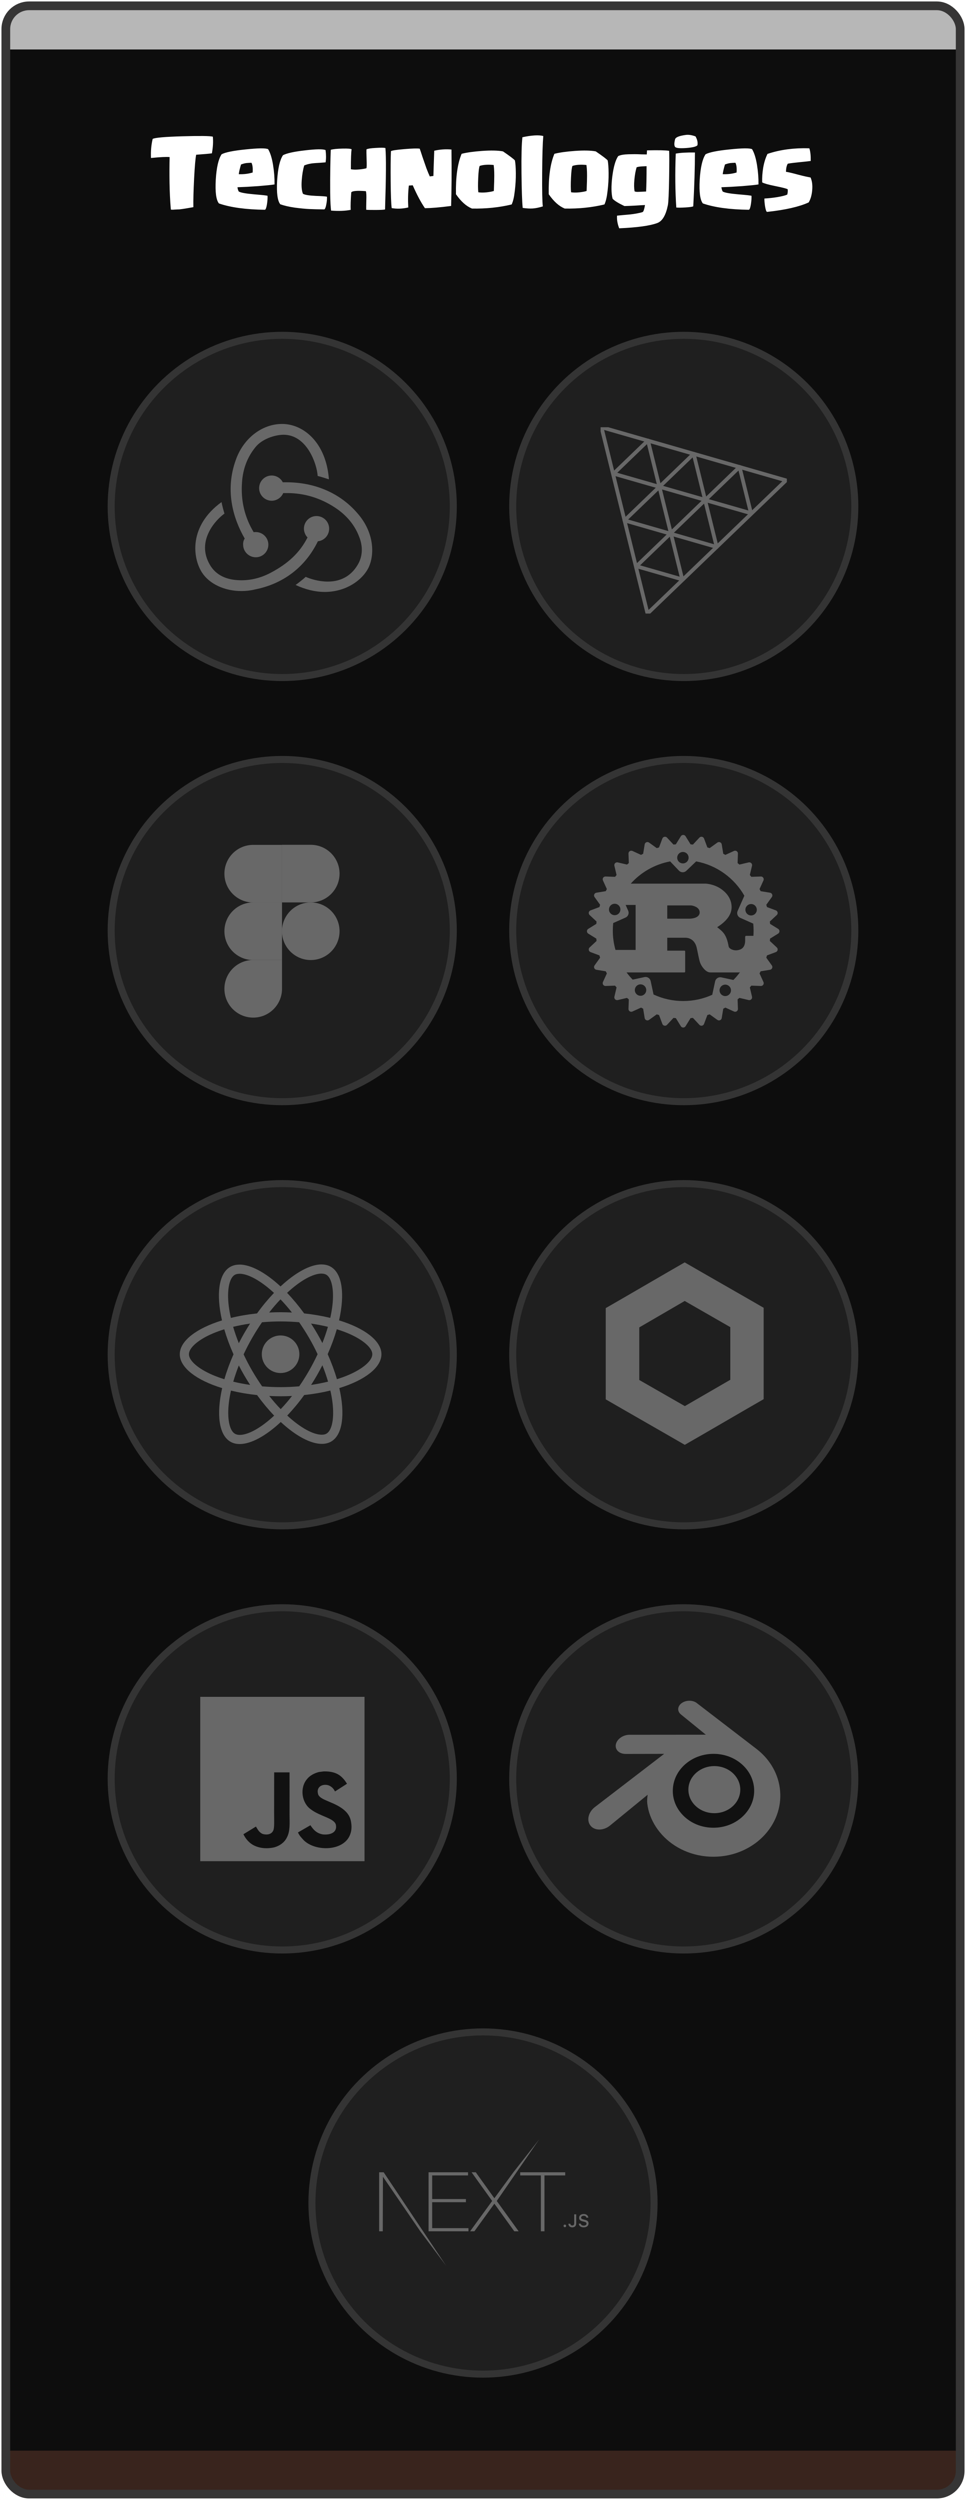 
<svg width="332" height="859" viewBox="0 0 332 859" fill="none" xmlns="http://www.w3.org/2000/svg">
<g clip-path="url(#clip0_291_9166)">
<rect x="2" y="2" width="328" height="854.914" rx="8" fill="#0D0D0D"/>
<g filter="url(#filter0_d_291_9166)">
<path d="M73.144 37.584C73.315 39.269 73.208 41.179 72.824 43.312C71.907 43.44 70.104 43.6 67.416 43.792C67.16 45.093 66.925 47.813 66.712 51.952C66.499 56.091 66.413 59.376 66.456 61.808C66.285 61.829 65.848 61.904 65.144 62.032C64.461 62.16 64.035 62.235 63.864 62.256C63.715 62.277 63.288 62.341 62.584 62.448C61.88 62.555 61.443 62.597 61.272 62.576C61.123 62.576 60.696 62.597 59.992 62.64C59.309 62.704 58.883 62.693 58.712 62.608C58.456 59.451 58.307 56.357 58.264 53.328C58.221 50.277 58.232 47.365 58.296 44.592C57.144 44.485 55.011 44.592 51.896 44.912C51.789 42.587 51.981 40.4 52.472 38.352C53.304 37.925 56.707 37.627 62.68 37.456C68.653 37.285 72.141 37.328 73.144 37.584ZM86.829 49.904C86.936 48.347 86.797 47.227 86.413 46.544C86.306 46.544 86.125 46.555 85.869 46.576C85.613 46.576 85.421 46.587 85.293 46.608C85.186 46.608 85.016 46.619 84.781 46.64C84.568 46.661 84.365 46.693 84.173 46.736C84.002 46.779 83.8 46.832 83.565 46.896C83.33 46.96 83.085 47.045 82.829 47.152C82.402 48.581 82.146 49.691 82.061 50.48C83.746 50.544 85.336 50.352 86.829 49.904ZM94.349 54C93.261 54.171 91.384 54.363 88.717 54.576C86.05 54.768 83.682 54.896 81.613 54.96C81.677 55.536 81.826 56.027 82.061 56.432C82.68 56.816 84.418 57.136 87.277 57.392C90.157 57.627 91.714 57.797 91.949 57.904C91.992 58.693 91.928 59.643 91.757 60.752C91.586 61.861 91.362 62.512 91.085 62.704C84.45 62.619 79.17 61.893 75.245 60.528C74.285 59.355 73.922 56.645 74.157 52.4C74.413 48.155 75.085 45.232 76.173 43.632C77.453 42.949 80.205 42.395 84.429 41.968C88.674 41.52 91.245 41.488 92.141 41.872C92.888 43.109 93.453 44.912 93.837 47.28C94.221 49.648 94.392 51.888 94.349 54ZM112.368 58.224C112.411 59.013 112.336 59.888 112.144 60.848C111.974 61.808 111.75 62.384 111.472 62.576C109.382 62.555 107.654 62.512 106.288 62.448C104.944 62.384 103.291 62.224 101.328 61.968C99.387 61.691 97.723 61.307 96.336 60.816C95.376 59.643 95.014 56.944 95.248 52.72C95.504 48.475 96.176 45.552 97.264 43.952C98.566 43.269 101.104 42.715 104.88 42.288C108.656 41.84 110.992 41.808 111.888 42.192C112.102 43.835 112.102 45.243 111.888 46.416C111.334 46.459 110.63 46.512 109.776 46.576C108.944 46.619 108.315 46.661 107.888 46.704C107.462 46.725 106.939 46.8 106.32 46.928C105.723 47.056 105.136 47.237 104.56 47.472C104.134 48.859 103.846 50.565 103.696 52.592C103.547 54.619 103.686 56.155 104.112 57.2C104.731 57.584 106.203 57.829 108.528 57.936C110.854 58.021 112.134 58.117 112.368 58.224ZM132.459 41.488C132.737 44.539 132.694 51.579 132.331 62.608C131.777 62.715 130.635 62.768 128.907 62.768C127.201 62.768 126.187 62.747 125.867 62.704C125.846 62.32 125.857 61.275 125.899 59.568C125.963 57.861 125.91 56.773 125.739 56.304C122.667 56.069 120.993 56.219 120.715 56.752C120.523 59.355 120.459 61.349 120.523 62.736C118.646 63.099 116.406 63.184 113.803 62.992C113.633 61.968 113.526 59.92 113.483 56.848C113.462 53.755 113.473 50.949 113.515 48.432C113.558 45.915 113.611 43.803 113.675 42.096C114.486 41.861 115.83 41.723 117.707 41.68C119.585 41.637 120.63 41.723 120.843 41.936C120.673 42.917 120.587 45.2 120.587 48.784C121.355 48.933 122.326 48.955 123.499 48.848C124.694 48.72 125.505 48.581 125.931 48.432C126.038 48.24 126.059 47.237 125.995 45.424C125.931 43.589 125.921 42.427 125.963 41.936C126.411 41.701 127.478 41.541 129.163 41.456C130.849 41.349 131.947 41.36 132.459 41.488ZM155.165 42C155.251 49.723 155.208 56.187 155.037 61.392C151.24 61.883 148.243 62.139 146.045 62.16C144.68 60.176 143.283 57.552 141.853 54.288L140.509 54.384C140.232 56.816 140.168 59.323 140.317 61.904C138.355 62.373 136.456 62.448 134.621 62.128C134.429 60.656 134.312 57.616 134.269 53.008C134.227 48.379 134.259 44.901 134.365 42.576C134.621 42.341 136.115 42.107 138.845 41.872C141.597 41.637 143.4 41.584 144.253 41.712C144.403 42.117 144.723 43.077 145.213 44.592C145.725 46.085 146.173 47.376 146.557 48.464C146.963 49.531 147.347 50.459 147.709 51.248L148.957 51.088C148.979 49.893 149.075 47.003 149.245 42.416C151.165 41.968 153.139 41.829 155.165 42ZM169.73 56.24C169.73 55.899 169.751 55.259 169.794 54.32C169.837 53.36 169.858 52.592 169.858 52.016C169.879 51.419 169.879 50.672 169.858 49.776C169.837 48.88 169.773 48.059 169.666 47.312C167.682 47.12 166.082 47.227 164.866 47.632C164.631 48.08 164.461 49.445 164.354 51.728C164.247 53.989 164.258 55.643 164.386 56.688C165.133 56.816 166.071 56.827 167.202 56.72C168.333 56.592 169.175 56.432 169.73 56.24ZM176.962 45.744C177.154 46.683 177.261 48.133 177.282 50.096C177.303 52.059 177.186 54.096 176.93 56.208C176.695 58.32 176.333 59.877 175.842 60.88C171.575 61.904 167.031 62.373 162.21 62.288C160.269 61.499 158.434 59.856 156.706 57.36C156.599 51.451 157.25 46.821 158.658 43.472C160.407 43.024 162.775 42.693 165.762 42.48C168.749 42.267 171.117 42.32 172.866 42.64C175.213 44.24 176.578 45.275 176.962 45.744ZM186.718 37.36C186.504 39.707 186.376 43.941 186.334 50.064C186.291 56.165 186.366 59.995 186.558 61.552C185.214 61.957 184.062 62.192 183.102 62.256C182.142 62.32 180.99 62.256 179.646 62.064C179.432 59.995 179.294 56.016 179.23 50.128C179.166 44.219 179.272 40.101 179.55 37.776C182.771 37.093 185.16 36.955 186.718 37.36ZM201.615 56.24C201.615 55.899 201.636 55.259 201.679 54.32C201.722 53.36 201.743 52.592 201.743 52.016C201.764 51.419 201.764 50.672 201.743 49.776C201.722 48.88 201.658 48.059 201.551 47.312C199.567 47.12 197.967 47.227 196.751 47.632C196.516 48.08 196.346 49.445 196.239 51.728C196.132 53.989 196.143 55.643 196.271 56.688C197.018 56.816 197.956 56.827 199.087 56.72C200.218 56.592 201.06 56.432 201.615 56.24ZM208.847 45.744C209.039 46.683 209.146 48.133 209.167 50.096C209.188 52.059 209.071 54.096 208.815 56.208C208.58 58.32 208.218 59.877 207.727 60.88C203.46 61.904 198.916 62.373 194.095 62.288C192.154 61.499 190.319 59.856 188.591 57.36C188.484 51.451 189.135 46.821 190.543 43.472C192.292 43.024 194.66 42.693 197.647 42.48C200.634 42.267 203.002 42.32 204.751 42.64C207.098 44.24 208.463 45.275 208.847 45.744ZM222.219 47.728C222.197 47.728 221.717 47.749 220.779 47.792C219.861 47.835 219.2 47.941 218.795 48.112C218.432 49.307 218.176 50.725 218.027 52.368C217.877 53.989 217.899 55.323 218.091 56.368C218.283 56.475 218.571 56.539 218.955 56.56C219.339 56.56 219.904 56.539 220.651 56.496C221.397 56.453 221.867 56.432 222.059 56.432C222.165 54.299 222.219 51.397 222.219 47.728ZM229.963 42.448C230.048 43.387 230.048 46.48 229.963 51.728C229.877 56.955 229.739 60.069 229.547 61.072C228.864 64.528 227.659 66.587 225.931 67.248C223.456 68.187 219.083 68.795 212.811 69.072C212.213 67.536 211.968 66.085 212.075 64.72C212.395 64.677 213.067 64.613 214.091 64.528C215.136 64.443 215.968 64.368 216.587 64.304C217.227 64.24 217.963 64.133 218.795 63.984C219.648 63.835 220.352 63.664 220.907 63.472C221.205 63.216 221.461 62.416 221.675 61.072C221.077 61.093 219.989 61.157 218.411 61.264C216.853 61.349 215.584 61.403 214.603 61.424C212.491 60.421 211.136 59.579 210.539 58.896C210.069 57.083 210.037 54.533 210.443 51.248C210.869 47.941 211.541 45.616 212.459 44.272C212.821 44.08 213.301 43.931 213.899 43.824C214.496 43.717 215.2 43.653 216.011 43.632C216.821 43.611 217.536 43.6 218.155 43.6C218.773 43.6 219.541 43.621 220.459 43.664C221.376 43.685 221.984 43.696 222.283 43.696L222.379 42.288C226.261 42.203 228.789 42.256 229.963 42.448ZM238.837 43.024C238.837 48.208 238.645 54.373 238.261 61.52C237.92 61.691 237.013 61.819 235.541 61.904C234.069 61.989 233.035 62 232.437 61.936C232.053 56.368 231.989 50.192 232.245 43.408C233.824 43.109 236.021 42.981 238.837 43.024ZM239.701 40.528C239.339 40.997 238.048 41.317 235.829 41.488C233.611 41.637 232.341 41.509 232.021 41.104C231.68 40.656 231.68 39.781 232.021 38.48C232.213 37.776 233.472 37.275 235.797 36.976C236.715 36.869 237.792 37.04 239.029 37.488C239.648 38.555 239.872 39.568 239.701 40.528ZM253.155 49.904C253.262 48.347 253.123 47.227 252.739 46.544C252.633 46.544 252.451 46.555 252.195 46.576C251.939 46.576 251.747 46.587 251.619 46.608C251.513 46.608 251.342 46.619 251.107 46.64C250.894 46.661 250.691 46.693 250.499 46.736C250.329 46.779 250.126 46.832 249.891 46.896C249.657 46.96 249.411 47.045 249.155 47.152C248.729 48.581 248.473 49.691 248.387 50.48C250.073 50.544 251.662 50.352 253.155 49.904ZM260.675 54C259.587 54.171 257.71 54.363 255.043 54.576C252.377 54.768 250.009 54.896 247.939 54.96C248.003 55.536 248.153 56.027 248.387 56.432C249.006 56.816 250.745 57.136 253.603 57.392C256.483 57.627 258.041 57.797 258.275 57.904C258.318 58.693 258.254 59.643 258.083 60.752C257.913 61.861 257.689 62.512 257.411 62.704C250.777 62.619 245.497 61.893 241.571 60.528C240.611 59.355 240.249 56.645 240.483 52.4C240.739 48.155 241.411 45.232 242.499 43.632C243.779 42.949 246.531 42.395 250.755 41.968C255.001 41.52 257.571 41.488 258.467 41.872C259.214 43.109 259.779 44.912 260.163 47.28C260.547 49.648 260.718 51.888 260.675 54ZM278.63 45.936C277.862 46.043 276.593 46.181 274.822 46.352C273.052 46.523 271.697 46.693 270.758 46.864C270.374 47.44 270.161 48.368 270.118 49.648C271.036 49.797 272.433 50.128 274.31 50.64C276.188 51.131 277.606 51.451 278.566 51.6C279.1 52.773 279.292 54.224 279.142 55.952C278.993 57.68 278.588 59.088 277.926 60.176C274.684 61.669 269.905 62.757 263.59 63.44C263.334 63.269 263.11 62.587 262.918 61.392C262.748 60.197 262.684 59.344 262.726 58.832C264.092 58.768 265.574 58.608 267.174 58.352C268.796 58.075 269.926 57.787 270.566 57.488C270.737 56.891 270.79 56.283 270.726 55.664C270.385 55.429 268.988 55.067 266.534 54.576C264.102 54.085 262.577 53.659 261.958 53.296C261.894 51.675 262.012 49.968 262.31 48.176C262.63 46.384 263.121 44.827 263.782 43.504C268.092 42.053 272.881 41.413 278.15 41.584C278.513 42.629 278.673 44.08 278.63 45.936Z" fill="white"/>
</g>
<circle cx="97" cy="174" r="58.794" fill="#1F1F1F" stroke="#343434" stroke-width="2.412"/>
<path d="M109.253 185.973C111.496 185.74 113.199 183.806 113.121 181.485C113.044 179.163 111.11 177.306 108.788 177.306H108.634C106.235 177.384 104.378 179.395 104.455 181.794C104.533 182.955 104.997 183.961 105.693 184.657C103.063 189.841 99.039 193.633 93.004 196.805C88.903 198.972 84.648 199.746 80.392 199.204C76.91 198.74 74.202 197.192 72.5 194.639C70.024 190.847 69.792 186.746 71.881 182.645C73.351 179.705 75.672 177.538 77.142 176.455C76.833 175.449 76.369 173.747 76.137 172.509C64.917 180.634 66.078 191.621 69.483 196.805C72.036 200.674 77.22 203.073 82.945 203.073C84.493 203.073 86.04 202.918 87.588 202.531C97.492 200.597 104.997 194.716 109.253 185.973ZM122.871 176.378C116.99 169.491 108.324 165.7 98.42 165.7H97.182C96.486 164.307 95.016 163.378 93.391 163.378H93.236C90.838 163.456 88.981 165.468 89.058 167.866C89.135 170.188 91.07 172.045 93.391 172.045H93.546C95.248 171.967 96.718 170.884 97.337 169.414H98.73C104.61 169.414 110.181 171.116 115.211 174.443C119.079 176.997 121.865 180.324 123.412 184.348C124.727 187.597 124.65 190.77 123.257 193.478C121.091 197.579 117.454 199.823 112.657 199.823C109.562 199.823 106.622 198.894 105.074 198.198C104.223 198.972 102.676 200.21 101.592 200.984C104.92 202.531 108.324 203.382 111.574 203.382C119.002 203.382 124.495 199.281 126.585 195.18C128.828 190.692 128.673 182.955 122.871 176.378ZM83.564 187.288C83.642 189.609 85.576 191.466 87.897 191.466H88.052C90.451 191.389 92.308 189.377 92.23 186.978C92.153 184.657 90.219 182.8 87.897 182.8H87.743C87.588 182.8 87.356 182.8 87.201 182.877C84.029 177.616 82.713 171.89 83.178 165.7C83.487 161.057 85.035 157.033 87.743 153.706C89.987 150.843 94.319 149.45 97.26 149.373C105.461 149.218 108.943 159.432 109.175 163.533C110.181 163.765 111.883 164.307 113.044 164.694C112.115 152.159 104.378 145.659 96.95 145.659C89.987 145.659 83.564 150.689 81.011 158.117C77.452 168.021 79.773 177.538 84.106 185.044C83.719 185.585 83.487 186.436 83.564 187.288Z" fill="#686868"/>
<circle cx="235" cy="174" r="58.794" fill="#1F1F1F" stroke="#343434" stroke-width="2.412"/>
<g clip-path="url(#clip1_291_9166)">
<path fill-rule="evenodd" clip-rule="evenodd" d="M222.539 210.806L206.726 146.79L270.117 165.041L222.539 210.806Z" stroke="#686868" stroke-width="1.295" stroke-miterlimit="10" stroke-linejoin="round"/>
<path fill-rule="evenodd" clip-rule="evenodd" d="M238.41 155.917L246.311 187.935L214.633 178.807L238.41 155.917Z" stroke="#686868" stroke-width="1.295" stroke-miterlimit="10" stroke-linejoin="round"/>
<path fill-rule="evenodd" clip-rule="evenodd" d="M230.55 183.149L226.626 167.244L242.364 171.762L230.55 183.149ZM222.7 151.358L226.624 167.263L210.886 162.745L222.7 151.358ZM254.175 160.425L258.099 176.33L242.361 171.812L254.175 160.425ZM230.552 183.16L234.476 199.065L218.738 194.548L230.552 183.16Z" stroke="#686868" stroke-width="1.295" stroke-miterlimit="10" stroke-linejoin="round"/>
</g>
<circle cx="97" cy="319.729" r="58.794" fill="#1F1F1F" stroke="#343434" stroke-width="2.412"/>
<path d="M96.902 319.954C96.902 314.5 101.324 310.055 106.801 310.055C112.256 310.055 116.7 314.477 116.7 319.954C116.7 325.409 112.278 329.853 106.801 329.853C101.347 329.853 96.902 325.409 96.902 319.954Z" fill="#686868"/>
<path d="M77.127 339.73C77.127 334.276 81.549 329.831 87.026 329.831H96.925V339.73C96.925 345.185 92.503 349.629 87.026 349.629C81.549 349.629 77.127 345.207 77.127 339.73Z" fill="#686868"/>
<path d="M96.902 290.279V310.055H106.801C112.256 310.055 116.7 305.633 116.7 300.156C116.7 294.701 112.278 290.257 106.801 290.257H96.902V290.279Z" fill="#686868"/>
<path d="M77.127 300.179C77.127 305.634 81.549 310.078 87.026 310.078H96.925V290.28H87.026C81.549 290.28 77.127 294.702 77.127 300.179Z" fill="#686868"/>
<path d="M77.127 319.954C77.127 325.409 81.549 329.853 87.026 329.853H96.925V310.055H87.026C81.549 310.055 77.127 314.5 77.127 319.954Z" fill="#686868"/>
<circle cx="235" cy="319.729" r="58.794" fill="#1F1F1F" stroke="#343434" stroke-width="2.412"/>
<g clip-path="url(#clip2_291_9166)">
<path d="M267.442 319.142L264.664 317.422C264.641 317.152 264.614 316.883 264.585 316.613L266.972 314.386C267.092 314.275 267.181 314.136 267.231 313.981C267.281 313.826 267.29 313.66 267.258 313.5C267.227 313.341 267.155 313.191 267.049 313.067C266.944 312.943 266.808 312.848 266.656 312.791L263.604 311.65C263.527 311.386 263.447 311.124 263.365 310.862L265.268 308.218C265.364 308.086 265.424 307.931 265.443 307.769C265.462 307.607 265.439 307.443 265.376 307.293C265.314 307.142 265.214 307.01 265.086 306.909C264.959 306.808 264.807 306.741 264.646 306.715L261.428 306.191C261.303 305.947 261.172 305.707 261.041 305.469L262.393 302.5C262.461 302.352 262.49 302.189 262.477 302.027C262.464 301.864 262.41 301.708 262.319 301.572C262.229 301.436 262.105 301.326 261.96 301.252C261.815 301.177 261.654 301.142 261.491 301.148L258.224 301.262C258.056 301.05 257.884 300.842 257.708 300.636L258.459 297.454C258.497 297.295 258.493 297.13 258.448 296.973C258.404 296.816 258.32 296.673 258.204 296.558C258.089 296.443 257.946 296.359 257.79 296.314C257.633 296.27 257.467 296.266 257.309 296.303L254.128 297.053C253.921 296.878 253.712 296.706 253.501 296.537L253.615 293.271C253.621 293.108 253.585 292.947 253.511 292.802C253.437 292.656 253.327 292.533 253.191 292.443C253.056 292.352 252.899 292.297 252.737 292.284C252.574 292.271 252.411 292.3 252.263 292.368L249.295 293.721C249.056 293.588 248.815 293.459 248.573 293.333L248.048 290.114C248.022 289.953 247.955 289.802 247.854 289.674C247.753 289.547 247.62 289.447 247.47 289.385C247.32 289.322 247.156 289.299 246.994 289.318C246.832 289.337 246.678 289.397 246.546 289.492L243.9 291.396C243.639 291.313 243.377 291.233 243.113 291.157L241.972 288.105C241.915 287.952 241.82 287.816 241.696 287.71C241.572 287.605 241.422 287.532 241.262 287.501C241.103 287.469 240.938 287.479 240.783 287.529C240.628 287.579 240.488 287.668 240.377 287.787L238.15 290.176C237.881 290.146 237.611 290.12 237.341 290.097L235.621 287.318C235.536 287.18 235.416 287.065 235.274 286.986C235.132 286.907 234.971 286.865 234.809 286.865C234.646 286.865 234.486 286.907 234.343 286.986C234.201 287.065 234.081 287.18 233.996 287.318L232.276 290.097C232.006 290.119 231.736 290.146 231.466 290.176L229.239 287.787C229.128 287.667 228.988 287.578 228.833 287.528C228.678 287.478 228.512 287.469 228.352 287.501C228.193 287.533 228.044 287.605 227.92 287.71C227.796 287.816 227.701 287.952 227.644 288.105L226.503 291.157C226.238 291.233 225.977 291.313 225.716 291.396L223.07 289.492C222.938 289.396 222.784 289.336 222.622 289.317C222.46 289.299 222.296 289.322 222.145 289.385C221.995 289.447 221.863 289.547 221.762 289.674C221.661 289.802 221.594 289.953 221.567 290.114L221.043 293.333C220.8 293.459 220.559 293.588 220.32 293.721L217.352 292.367C217.204 292.3 217.041 292.271 216.878 292.284C216.716 292.297 216.56 292.352 216.425 292.443C216.289 292.533 216.178 292.656 216.104 292.801C216.03 292.946 215.994 293.108 216 293.271L216.114 296.537C215.902 296.706 215.693 296.878 215.487 297.053L212.306 296.304C212.147 296.266 211.982 296.27 211.825 296.315C211.668 296.359 211.525 296.443 211.41 296.558C211.294 296.673 211.21 296.816 211.166 296.973C211.121 297.13 211.117 297.295 211.155 297.454L211.904 300.636C211.73 300.842 211.559 301.05 211.39 301.262L208.123 301.148C207.961 301.143 207.799 301.179 207.655 301.253C207.51 301.327 207.386 301.437 207.295 301.572C207.204 301.707 207.15 301.864 207.137 302.026C207.124 302.189 207.152 302.352 207.22 302.5L208.573 305.469C208.441 305.707 208.311 305.947 208.185 306.191L204.967 306.715C204.806 306.741 204.655 306.808 204.527 306.909C204.399 307.01 204.3 307.142 204.237 307.293C204.175 307.443 204.152 307.607 204.171 307.769C204.19 307.931 204.25 308.086 204.345 308.218L206.249 310.862C206.166 311.123 206.086 311.385 206.01 311.65L202.957 312.791C202.805 312.848 202.669 312.944 202.564 313.068C202.459 313.192 202.387 313.341 202.355 313.501C202.323 313.66 202.333 313.825 202.383 313.98C202.433 314.135 202.522 314.275 202.641 314.386L205.028 316.613C204.999 316.882 204.972 317.152 204.949 317.422L202.171 319.142C202.032 319.228 201.918 319.348 201.839 319.49C201.76 319.632 201.718 319.792 201.719 319.955C201.719 320.287 201.89 320.594 202.171 320.768L204.949 322.487C204.972 322.758 204.999 323.028 205.028 323.297L202.64 325.524C202.521 325.635 202.432 325.775 202.382 325.93C202.332 326.085 202.322 326.25 202.354 326.41C202.386 326.57 202.458 326.719 202.564 326.843C202.669 326.967 202.805 327.062 202.957 327.119L206.01 328.26C206.086 328.524 206.166 328.787 206.249 329.048L204.345 331.693C204.249 331.825 204.189 331.979 204.171 332.141C204.152 332.303 204.175 332.467 204.237 332.618C204.299 332.768 204.399 332.9 204.527 333.001C204.655 333.102 204.807 333.169 204.968 333.195L208.185 333.718C208.311 333.962 208.44 334.203 208.573 334.442L207.22 337.41C207.152 337.558 207.123 337.721 207.137 337.884C207.15 338.046 207.204 338.202 207.295 338.338C207.385 338.473 207.509 338.584 207.654 338.658C207.799 338.732 207.961 338.768 208.123 338.762L211.388 338.648C211.559 338.86 211.73 339.068 211.904 339.275L211.155 342.457C211.117 342.615 211.121 342.781 211.166 342.937C211.21 343.094 211.294 343.236 211.41 343.351C211.525 343.467 211.668 343.551 211.825 343.595C211.982 343.64 212.147 343.643 212.306 343.605L215.487 342.856C215.693 343.032 215.903 343.202 216.114 343.37L216 346.638C215.994 346.8 216.03 346.962 216.105 347.107C216.179 347.252 216.289 347.376 216.424 347.466C216.56 347.557 216.716 347.611 216.878 347.624C217.041 347.637 217.204 347.608 217.352 347.54L220.32 346.188C220.559 346.321 220.8 346.45 221.043 346.576L221.567 349.793C221.593 349.954 221.66 350.105 221.761 350.233C221.862 350.361 221.994 350.461 222.145 350.523C222.296 350.585 222.46 350.608 222.622 350.589C222.783 350.571 222.938 350.511 223.07 350.416L225.714 348.511C225.976 348.594 226.238 348.675 226.502 348.751L227.643 351.802C227.7 351.955 227.795 352.09 227.919 352.196C228.044 352.301 228.193 352.373 228.353 352.404C228.512 352.437 228.678 352.427 228.833 352.377C228.988 352.327 229.127 352.238 229.238 352.119L231.466 349.731C231.734 349.762 232.005 349.787 232.275 349.811L233.995 352.59C234.081 352.728 234.201 352.842 234.343 352.921C234.485 353 234.645 353.042 234.808 353.042C234.97 353.042 235.131 353.001 235.273 352.921C235.415 352.842 235.535 352.728 235.621 352.59L237.34 349.811C237.611 349.787 237.881 349.762 238.15 349.731L240.377 352.119C240.487 352.238 240.627 352.327 240.782 352.377C240.937 352.427 241.102 352.437 241.262 352.404C241.422 352.373 241.571 352.301 241.695 352.196C241.819 352.09 241.914 351.955 241.971 351.802L243.112 348.751C243.377 348.675 243.639 348.594 243.9 348.511L246.545 350.416C246.677 350.511 246.832 350.571 246.994 350.59C247.155 350.608 247.319 350.585 247.47 350.523C247.62 350.46 247.752 350.361 247.854 350.233C247.955 350.105 248.021 349.953 248.047 349.793L248.572 346.576C248.815 346.45 249.055 346.319 249.295 346.188L252.263 347.54C252.411 347.608 252.574 347.637 252.736 347.624C252.899 347.611 253.055 347.557 253.191 347.467C253.326 347.376 253.436 347.252 253.511 347.107C253.585 346.962 253.621 346.801 253.614 346.638L253.501 343.371C253.712 343.202 253.921 343.031 254.127 342.856L257.308 343.605C257.631 343.681 257.97 343.587 258.203 343.351C258.319 343.236 258.403 343.094 258.447 342.937C258.492 342.781 258.496 342.615 258.458 342.457L257.709 339.275C257.884 339.068 258.055 338.86 258.223 338.648L261.49 338.762C261.653 338.768 261.814 338.732 261.959 338.658C262.104 338.584 262.228 338.474 262.318 338.338C262.409 338.203 262.464 338.046 262.477 337.883C262.49 337.721 262.461 337.558 262.393 337.409L261.04 334.442C261.172 334.203 261.302 333.962 261.427 333.719L264.646 333.195C264.807 333.169 264.958 333.102 265.086 333.001C265.214 332.9 265.313 332.768 265.375 332.617C265.438 332.466 265.46 332.303 265.442 332.141C265.423 331.979 265.363 331.825 265.268 331.693L263.364 329.048C263.446 328.787 263.527 328.524 263.603 328.26L266.655 327.119C266.808 327.062 266.943 326.967 267.049 326.843C267.154 326.719 267.226 326.569 267.258 326.409C267.29 326.25 267.28 326.084 267.23 325.929C267.18 325.774 267.091 325.635 266.972 325.524L264.584 323.297C264.613 323.028 264.64 322.758 264.663 322.488L267.442 320.768C267.58 320.682 267.694 320.562 267.774 320.42C267.853 320.278 267.894 320.118 267.894 319.955C267.894 319.624 267.724 319.316 267.442 319.142ZM248.848 342.189C247.787 341.96 247.112 340.914 247.34 339.85C247.567 338.787 248.612 338.111 249.672 338.34C250.733 338.567 251.409 339.614 251.181 340.676C250.954 341.739 249.908 342.416 248.848 342.189ZM247.904 335.804C247.674 335.755 247.436 335.751 247.204 335.794C246.973 335.836 246.752 335.924 246.554 336.052C246.357 336.18 246.186 336.346 246.053 336.54C245.919 336.734 245.825 336.952 245.776 337.183L244.79 341.786C241.746 343.167 238.366 343.935 234.806 343.935C231.165 343.935 227.712 343.129 224.614 341.689L223.628 337.086C223.421 336.117 222.468 335.5 221.501 335.708L217.437 336.581C216.682 335.803 215.98 334.976 215.336 334.104H235.109C235.332 334.104 235.482 334.064 235.482 333.86V326.866C235.482 326.662 235.332 326.622 235.109 326.622H229.326V322.189H235.581C236.151 322.189 238.633 322.351 239.426 325.524C239.675 326.499 240.221 329.673 240.594 330.689C240.966 331.828 242.479 334.104 244.092 334.104H253.945C254.057 334.104 254.176 334.091 254.302 334.069C253.618 334.997 252.87 335.876 252.061 336.698L247.904 335.804ZM220.557 342.093C219.496 342.322 218.451 341.645 218.223 340.582C217.996 339.518 218.671 338.472 219.732 338.244C220.793 338.017 221.838 338.693 222.065 339.756C222.292 340.818 221.617 341.865 220.557 342.093ZM213.056 311.678C213.496 312.671 213.049 313.835 212.057 314.274C211.065 314.715 209.904 314.267 209.464 313.273C209.024 312.279 209.471 311.117 210.464 310.676C210.699 310.571 210.954 310.514 211.212 310.508C211.47 310.502 211.727 310.546 211.967 310.639C212.208 310.732 212.428 310.872 212.615 311.05C212.802 311.228 212.952 311.442 213.056 311.678ZM210.751 317.142L214.984 315.261C215.419 315.068 215.759 314.71 215.93 314.266C216.1 313.822 216.088 313.329 215.895 312.894L215.023 310.923H218.452V326.378H211.534C210.921 324.219 210.611 321.986 210.613 319.742C210.613 318.863 210.66 317.995 210.751 317.142ZM229.327 315.641V311.086H237.492C237.914 311.086 240.47 311.573 240.47 313.485C240.47 315.072 238.51 315.641 236.897 315.641H229.327V315.641ZM259.001 319.742C259.001 320.346 258.979 320.944 258.934 321.538H256.452C256.204 321.538 256.104 321.701 256.104 321.944V323.084C256.104 325.767 254.591 326.351 253.265 326.5C252.002 326.642 250.602 325.971 250.43 325.199C249.685 321.009 248.444 320.115 246.484 318.569C248.916 317.024 251.447 314.745 251.447 311.695C251.447 308.402 249.189 306.327 247.65 305.31C245.491 303.887 243.101 303.601 242.456 303.601H216.784C220.265 299.716 224.983 296.964 230.319 295.963L233.345 299.137C233.507 299.307 233.702 299.444 233.917 299.539C234.132 299.634 234.364 299.686 234.599 299.692C234.835 299.697 235.069 299.656 235.288 299.571C235.508 299.486 235.708 299.358 235.878 299.195L239.264 295.957C246.358 297.278 252.365 301.694 255.827 307.753L253.509 312.988C253.109 313.894 253.517 314.954 254.42 315.355L258.883 317.338C258.96 318.13 259.001 318.93 259.001 319.742ZM233.346 293.262C234.13 292.511 235.374 292.541 236.125 293.326C236.874 294.113 236.845 295.358 236.06 296.109C235.276 296.86 234.032 296.831 233.281 296.044C232.922 295.666 232.726 295.161 232.739 294.64C232.751 294.118 232.969 293.623 233.346 293.262ZM256.348 311.773C256.453 311.537 256.602 311.324 256.789 311.146C256.976 310.968 257.196 310.828 257.437 310.735C257.678 310.642 257.934 310.598 258.192 310.604C258.45 310.61 258.705 310.667 258.941 310.772C259.933 311.212 260.38 312.376 259.94 313.369C259.836 313.605 259.686 313.818 259.499 313.997C259.313 314.175 259.092 314.314 258.852 314.407C258.611 314.501 258.354 314.545 258.096 314.539C257.838 314.532 257.583 314.475 257.347 314.371C256.357 313.93 255.909 312.768 256.348 311.773Z" fill="#686868"/>
</g>
<circle cx="97" cy="465.457" r="58.794" fill="#1F1F1F" stroke="#343434" stroke-width="2.412"/>
<g clip-path="url(#clip3_291_9166)">
<path d="M131.096 465.292C131.096 460.701 125.347 456.35 116.531 453.651C118.566 444.667 117.662 437.519 113.678 435.23C112.76 434.693 111.686 434.439 110.513 434.439V437.589C111.163 437.589 111.686 437.716 112.124 437.956C114.045 439.058 114.879 443.254 114.229 448.65C114.073 449.978 113.819 451.377 113.508 452.804C110.74 452.126 107.716 451.603 104.538 451.264C102.631 448.65 100.653 446.277 98.661 444.201C103.266 439.92 107.589 437.575 110.528 437.575V434.425C106.643 434.425 101.557 437.194 96.415 441.997C91.273 437.222 86.187 434.481 82.302 434.481V437.632C85.227 437.632 89.564 439.962 94.169 444.215C92.191 446.291 90.213 448.65 88.335 451.264C85.142 451.603 82.119 452.126 79.35 452.818C79.025 451.405 78.785 450.035 78.615 448.721C77.951 443.325 78.771 439.129 80.678 438.013C81.102 437.759 81.653 437.646 82.302 437.646V434.495C81.116 434.495 80.042 434.75 79.11 435.287C75.14 437.575 74.25 444.709 76.299 453.665C67.512 456.378 61.79 460.715 61.79 465.292C61.79 469.883 67.54 474.234 76.355 476.932C74.321 485.917 75.225 493.065 79.209 495.354C80.127 495.89 81.201 496.145 82.387 496.145C86.272 496.145 91.358 493.376 96.5 488.573C101.642 493.348 106.728 496.088 110.612 496.088C111.799 496.088 112.873 495.834 113.805 495.297C117.775 493.008 118.665 485.874 116.616 476.918C125.375 474.22 131.096 469.869 131.096 465.292ZM112.703 455.869C112.18 457.692 111.531 459.57 110.796 461.449C110.217 460.319 109.609 459.189 108.945 458.059C108.296 456.929 107.603 455.827 106.911 454.753C108.917 455.05 110.853 455.417 112.703 455.869ZM106.233 470.914C105.131 472.821 104.001 474.63 102.829 476.311C100.724 476.494 98.591 476.593 96.443 476.593C94.31 476.593 92.177 476.494 90.086 476.325C88.914 474.644 87.769 472.85 86.668 470.957C85.594 469.106 84.619 467.227 83.729 465.334C84.605 463.441 85.594 461.548 86.653 459.698C87.755 457.79 88.885 455.982 90.058 454.301C92.163 454.118 94.296 454.019 96.443 454.019C98.576 454.019 100.71 454.118 102.8 454.287C103.973 455.968 105.117 457.762 106.219 459.655C107.293 461.506 108.267 463.385 109.157 465.278C108.267 467.171 107.293 469.064 106.233 470.914ZM110.796 469.078C111.559 470.971 112.209 472.864 112.746 474.7C110.895 475.152 108.945 475.534 106.925 475.83C107.618 474.743 108.31 473.627 108.96 472.482C109.609 471.352 110.217 470.208 110.796 469.078ZM96.472 484.151C95.158 482.795 93.844 481.283 92.544 479.63C93.816 479.687 95.115 479.729 96.429 479.729C97.757 479.729 99.071 479.701 100.356 479.63C99.085 481.283 97.771 482.795 96.472 484.151ZM85.961 475.83C83.955 475.534 82.02 475.166 80.169 474.714C80.692 472.892 81.342 471.013 82.076 469.134C82.656 470.264 83.263 471.395 83.927 472.525C84.591 473.655 85.269 474.757 85.961 475.83ZM96.401 446.433C97.715 447.789 99.028 449.3 100.328 450.953C99.057 450.897 97.757 450.854 96.443 450.854C95.115 450.854 93.802 450.882 92.516 450.953C93.787 449.3 95.101 447.789 96.401 446.433ZM85.947 454.753C85.255 455.841 84.563 456.957 83.913 458.101C83.263 459.231 82.656 460.362 82.076 461.492C81.314 459.599 80.664 457.706 80.127 455.869C81.977 455.431 83.927 455.05 85.947 454.753ZM73.162 472.44C68.162 470.307 64.926 467.51 64.926 465.292C64.926 463.074 68.162 460.263 73.162 458.144C74.377 457.621 75.705 457.155 77.075 456.717C77.881 459.486 78.94 462.368 80.254 465.32C78.954 468.258 77.909 471.126 77.118 473.881C75.719 473.443 74.391 472.963 73.162 472.44ZM80.763 492.627C78.841 491.525 78.008 487.33 78.658 481.933C78.813 480.605 79.067 479.207 79.378 477.78C82.147 478.458 85.17 478.981 88.349 479.32C90.256 481.933 92.234 484.306 94.225 486.383C89.62 490.663 85.297 493.008 82.359 493.008C81.723 492.994 81.186 492.867 80.763 492.627ZM114.271 481.862C114.935 487.259 114.116 491.455 112.209 492.571C111.785 492.825 111.234 492.938 110.584 492.938C107.66 492.938 103.323 490.607 98.718 486.355C100.695 484.278 102.673 481.919 104.552 479.306C107.745 478.966 110.768 478.444 113.537 477.752C113.862 479.178 114.116 480.549 114.271 481.862ZM119.71 472.44C118.495 472.963 117.167 473.429 115.797 473.867C114.992 471.098 113.932 468.216 112.618 465.264C113.918 462.325 114.963 459.457 115.755 456.703C117.153 457.141 118.481 457.621 119.724 458.144C124.725 460.277 127.96 463.074 127.96 465.292C127.946 467.51 124.711 470.321 119.71 472.44Z" fill="#686868"/>
<path d="M96.43 471.747C99.995 471.747 102.885 468.857 102.885 465.291C102.885 461.726 99.995 458.835 96.43 458.835C92.864 458.835 89.974 461.726 89.974 465.291C89.974 468.857 92.864 471.747 96.43 471.747Z" fill="#686868"/>
</g>
<circle cx="235" cy="465.457" r="58.794" fill="#1F1F1F" stroke="#343434" stroke-width="2.412"/>
<path d="M235.325 446.986L250.996 455.981V474.061L235.369 483.112L219.709 474.139V456.07L235.325 446.986ZM235.325 433.724L229.578 437.04L213.93 446.124L208.183 449.439V480.792L213.93 484.107L229.6 493.103L235.347 496.418L241.094 493.103L256.709 484.041L262.456 480.725V449.329L256.709 446.013L241.049 437.04L235.303 433.724H235.325Z" fill="#686868"/>
<circle cx="97" cy="611.186" r="58.794" fill="#1F1F1F" stroke="#343434" stroke-width="2.412"/>
<g clip-path="url(#clip4_291_9166)">
<path d="M68.817 583.004H125.278V639.465H68.817V583.004Z" fill="#686868"/>
<path d="M120.657 625.999C120.244 623.423 118.564 621.26 113.589 619.242C111.861 618.448 109.934 617.879 109.36 616.569C109.156 615.807 109.129 615.378 109.258 614.916C109.628 613.419 111.415 612.952 112.832 613.381C113.744 613.687 114.608 614.39 115.129 615.512C117.566 613.934 117.56 613.945 119.262 612.861C118.639 611.894 118.306 611.449 117.898 611.036C116.433 609.399 114.437 608.556 111.243 608.621C110.691 608.69 110.132 608.765 109.58 608.835C107.986 609.238 106.467 610.075 105.576 611.197C102.903 614.229 103.665 619.537 106.918 621.721C110.122 624.126 114.828 624.673 115.43 626.922C116.015 629.675 113.406 630.566 110.814 630.25C108.903 629.852 107.841 628.881 106.692 627.115C104.578 628.339 104.578 628.339 102.404 629.589C102.919 630.717 103.461 631.226 104.325 632.203C108.415 636.352 118.65 636.148 120.485 629.869C120.56 629.654 121.054 628.215 120.657 625.999ZM99.511 608.953H94.23C94.23 613.515 94.209 618.045 94.209 622.607C94.209 625.51 94.359 628.173 93.886 628.988C93.114 630.593 91.112 630.394 90.199 630.083C89.271 629.627 88.799 628.978 88.251 628.06C88.101 627.797 87.988 627.593 87.951 627.577C86.518 628.452 85.09 629.332 83.657 630.207C84.371 631.672 85.423 632.944 86.77 633.77C88.782 634.978 91.487 635.348 94.316 634.699C96.157 634.162 97.745 633.051 98.577 631.361C99.779 629.144 99.522 626.46 99.511 623.493C99.538 618.651 99.511 613.81 99.511 608.953Z" fill="#111111"/>
</g>
<circle cx="235" cy="611.186" r="58.794" fill="#1F1F1F" stroke="#343434" stroke-width="2.412"/>
<g clip-path="url(#clip5_291_9166)">
<path d="M255.65 623.712C252.985 626.432 249.256 627.97 245.216 627.975C241.174 627.983 237.443 626.456 234.777 623.745C233.474 622.422 232.519 620.906 231.925 619.284C231.345 617.693 231.124 615.99 231.272 614.304C231.415 612.658 231.901 611.058 232.702 609.611C233.482 608.198 234.553 606.921 235.875 605.842C238.465 603.729 241.763 602.588 245.216 602.583C248.67 602.577 251.965 603.713 254.558 605.815C255.877 606.892 256.948 608.162 257.725 609.574C258.527 611.02 259.015 612.617 259.158 614.263C259.306 615.952 259.083 617.652 258.502 619.247C257.909 620.866 256.951 622.385 255.65 623.712Z" fill="#111111"/>
<path d="M236.598 614.476C236.719 612.277 237.799 610.337 239.423 608.964C241.018 607.612 243.165 606.789 245.505 606.789C247.847 606.792 249.992 607.615 251.587 608.964C253.211 610.34 254.29 612.277 254.414 614.476C254.538 616.737 253.629 618.839 252.034 620.396C250.41 621.98 248.095 622.976 245.505 622.976C242.914 622.976 240.597 621.98 238.972 620.396C237.38 618.839 236.474 616.737 236.598 614.476Z" fill="#686868"/>
<path d="M222.408 618.928C222.425 619.786 222.7 621.459 223.11 622.767C223.976 625.533 225.444 628.094 227.489 630.349C229.588 632.667 232.168 634.529 235.152 635.848C238.29 637.238 241.687 637.948 245.214 637.939C248.74 637.934 252.137 637.214 255.273 635.813C258.254 634.478 260.834 632.611 262.93 630.287C264.973 628.021 266.438 625.458 267.304 622.692C267.736 621.313 268.014 619.891 268.127 618.453C268.235 617.05 268.189 615.636 267.992 614.241C267.603 611.505 266.656 608.939 265.199 606.6C263.864 604.452 262.148 602.569 260.105 600.982L260.108 600.979L239.499 585.157C239.483 585.144 239.464 585.127 239.448 585.114C238.09 584.078 235.818 584.081 234.332 585.122C232.826 586.174 232.656 587.915 233.992 589.013L233.986 589.016L242.583 596.009L216.375 596.036H216.34C214.176 596.039 212.093 597.461 211.68 599.255C211.259 601.085 212.73 602.601 214.983 602.612L214.98 602.62L228.263 602.593L204.56 620.787C204.53 620.811 204.498 620.833 204.471 620.854C202.237 622.565 201.513 625.414 202.919 627.217C204.349 629.049 207.387 629.052 209.649 627.225L222.584 616.64C222.584 616.64 222.395 618.07 222.408 618.928ZM255.65 623.712C252.984 626.432 249.256 627.97 245.216 627.975C241.174 627.983 237.443 626.456 234.777 623.744C233.474 622.422 232.519 620.906 231.925 619.284C231.345 617.692 231.124 615.99 231.272 614.303C231.415 612.657 231.901 611.057 232.702 609.611C233.482 608.197 234.553 606.921 235.875 605.842C238.465 603.729 241.763 602.588 245.216 602.582C248.67 602.577 251.965 603.713 254.558 605.815C255.877 606.891 256.948 608.162 257.725 609.573C258.527 611.019 259.015 612.617 259.158 614.263C259.306 615.952 259.082 617.652 258.502 619.246C257.909 620.865 256.951 622.384 255.65 623.712Z" fill="#686868"/>
</g>
<circle cx="166" cy="756.914" r="58.794" fill="#1F1F1F" stroke="#343434" stroke-width="2.412"/>
<path d="M147.289 746.358H160.861V747.437H148.533V755.556H160.126V756.635H148.533V765.548H161.002V766.627H147.289V746.358ZM162.077 746.358H163.519L169.909 755.272L176.44 746.358L185.324 735.036L170.729 756.209L178.25 766.627H176.751L169.909 757.146L163.038 766.627H161.568L169.145 756.209L162.077 746.358ZM178.787 747.437V746.358H194.253V747.437H187.128V766.627H185.884V747.437H178.787ZM130.31 746.358H131.865L153.309 778.447L144.447 766.627L131.61 747.891L131.554 766.627H130.31V746.358ZM194.128 765.222C193.874 765.222 193.683 765.026 193.683 764.771C193.683 764.517 193.874 764.32 194.128 764.32C194.385 764.32 194.573 764.516 194.573 764.771C194.573 765.026 194.385 765.222 194.128 765.222ZM195.35 764.035H196.016C196.025 764.395 196.288 764.638 196.676 764.638C197.108 764.638 197.354 764.377 197.354 763.889V760.799H198.031V763.892C198.031 764.771 197.523 765.277 196.682 765.277C195.892 765.277 195.35 764.786 195.35 764.035V764.035ZM198.918 763.995H199.59C199.647 764.411 200.053 764.674 200.637 764.674C201.181 764.674 201.581 764.392 201.581 764.004C201.581 763.671 201.326 763.471 200.749 763.335L200.186 763.199C199.396 763.014 199.036 762.632 199.036 761.99C199.036 761.211 199.671 760.693 200.624 760.693C201.511 760.693 202.159 761.211 202.198 761.947H201.538C201.475 761.544 201.124 761.293 200.615 761.293C200.08 761.293 199.723 761.55 199.723 761.944C199.723 762.256 199.953 762.435 200.522 762.568L201.003 762.686C201.898 762.896 202.268 763.259 202.268 763.917C202.268 764.753 201.62 765.277 200.585 765.277C199.617 765.277 198.966 764.777 198.918 763.995V763.995Z" fill="#686868"/>
<g style="mix-blend-mode:overlay" opacity="0.7">
<rect x="-1" y="2" width="331" height="15" fill="white"/>
</g>
<g style="mix-blend-mode:overlay" opacity="0.7">
<rect x="-1" y="842" width="331" height="15" fill="#4B2E24"/>
</g>
</g>
<rect x="2" y="2" width="328" height="854.914" rx="8" stroke="#363535" stroke-width="3"/>
<defs>
<filter id="filter0_d_291_9166" x="51.736" y="36.752" width="227.63" height="41.691" filterUnits="userSpaceOnUse" color-interpolation-filters="sRGB">
<feFlood flood-opacity="0" result="BackgroundImageFix"/>
<feColorMatrix in="SourceAlpha" type="matrix" values="0 0 0 0 0 0 0 0 0 0 0 0 0 0 0 0 0 0 127 0" result="hardAlpha"/>
<feOffset dy="9.371"/>
<feComposite in2="hardAlpha" operator="out"/>
<feColorMatrix type="matrix" values="0 0 0 0 0.031 0 0 0 0 0.008 0 0 0 0 0.024 0 0 0 1 0"/>
<feBlend mode="normal" in2="BackgroundImageFix" result="effect1_dropShadow_291_9166"/>
<feBlend mode="normal" in="SourceGraphic" in2="effect1_dropShadow_291_9166" result="shape"/>
</filter>
<clipPath id="clip0_291_9166">
<rect x="2" y="2" width="328" height="854.914" rx="8" fill="white"/>
</clipPath>
<clipPath id="clip1_291_9166">
<rect width="64.016" height="64.016" fill="white" transform="translate(206.414 146.79)"/>
</clipPath>
<clipPath id="clip2_291_9166">
<rect width="66.176" height="66.176" fill="white" transform="translate(201.718 286.865)"/>
</clipPath>
<clipPath id="clip3_291_9166">
<rect width="69.306" height="78.972" fill="white" transform="translate(61.789 425.799)"/>
</clipPath>
<clipPath id="clip4_291_9166">
<rect width="56.461" height="56.461" fill="white" transform="translate(68.818 583.004)"/>
</clipPath>
<clipPath id="clip5_291_9166">
<rect width="67.27" height="53.87" fill="white" transform="translate(201.239 584.078)"/>
</clipPath>
</defs>
</svg>
